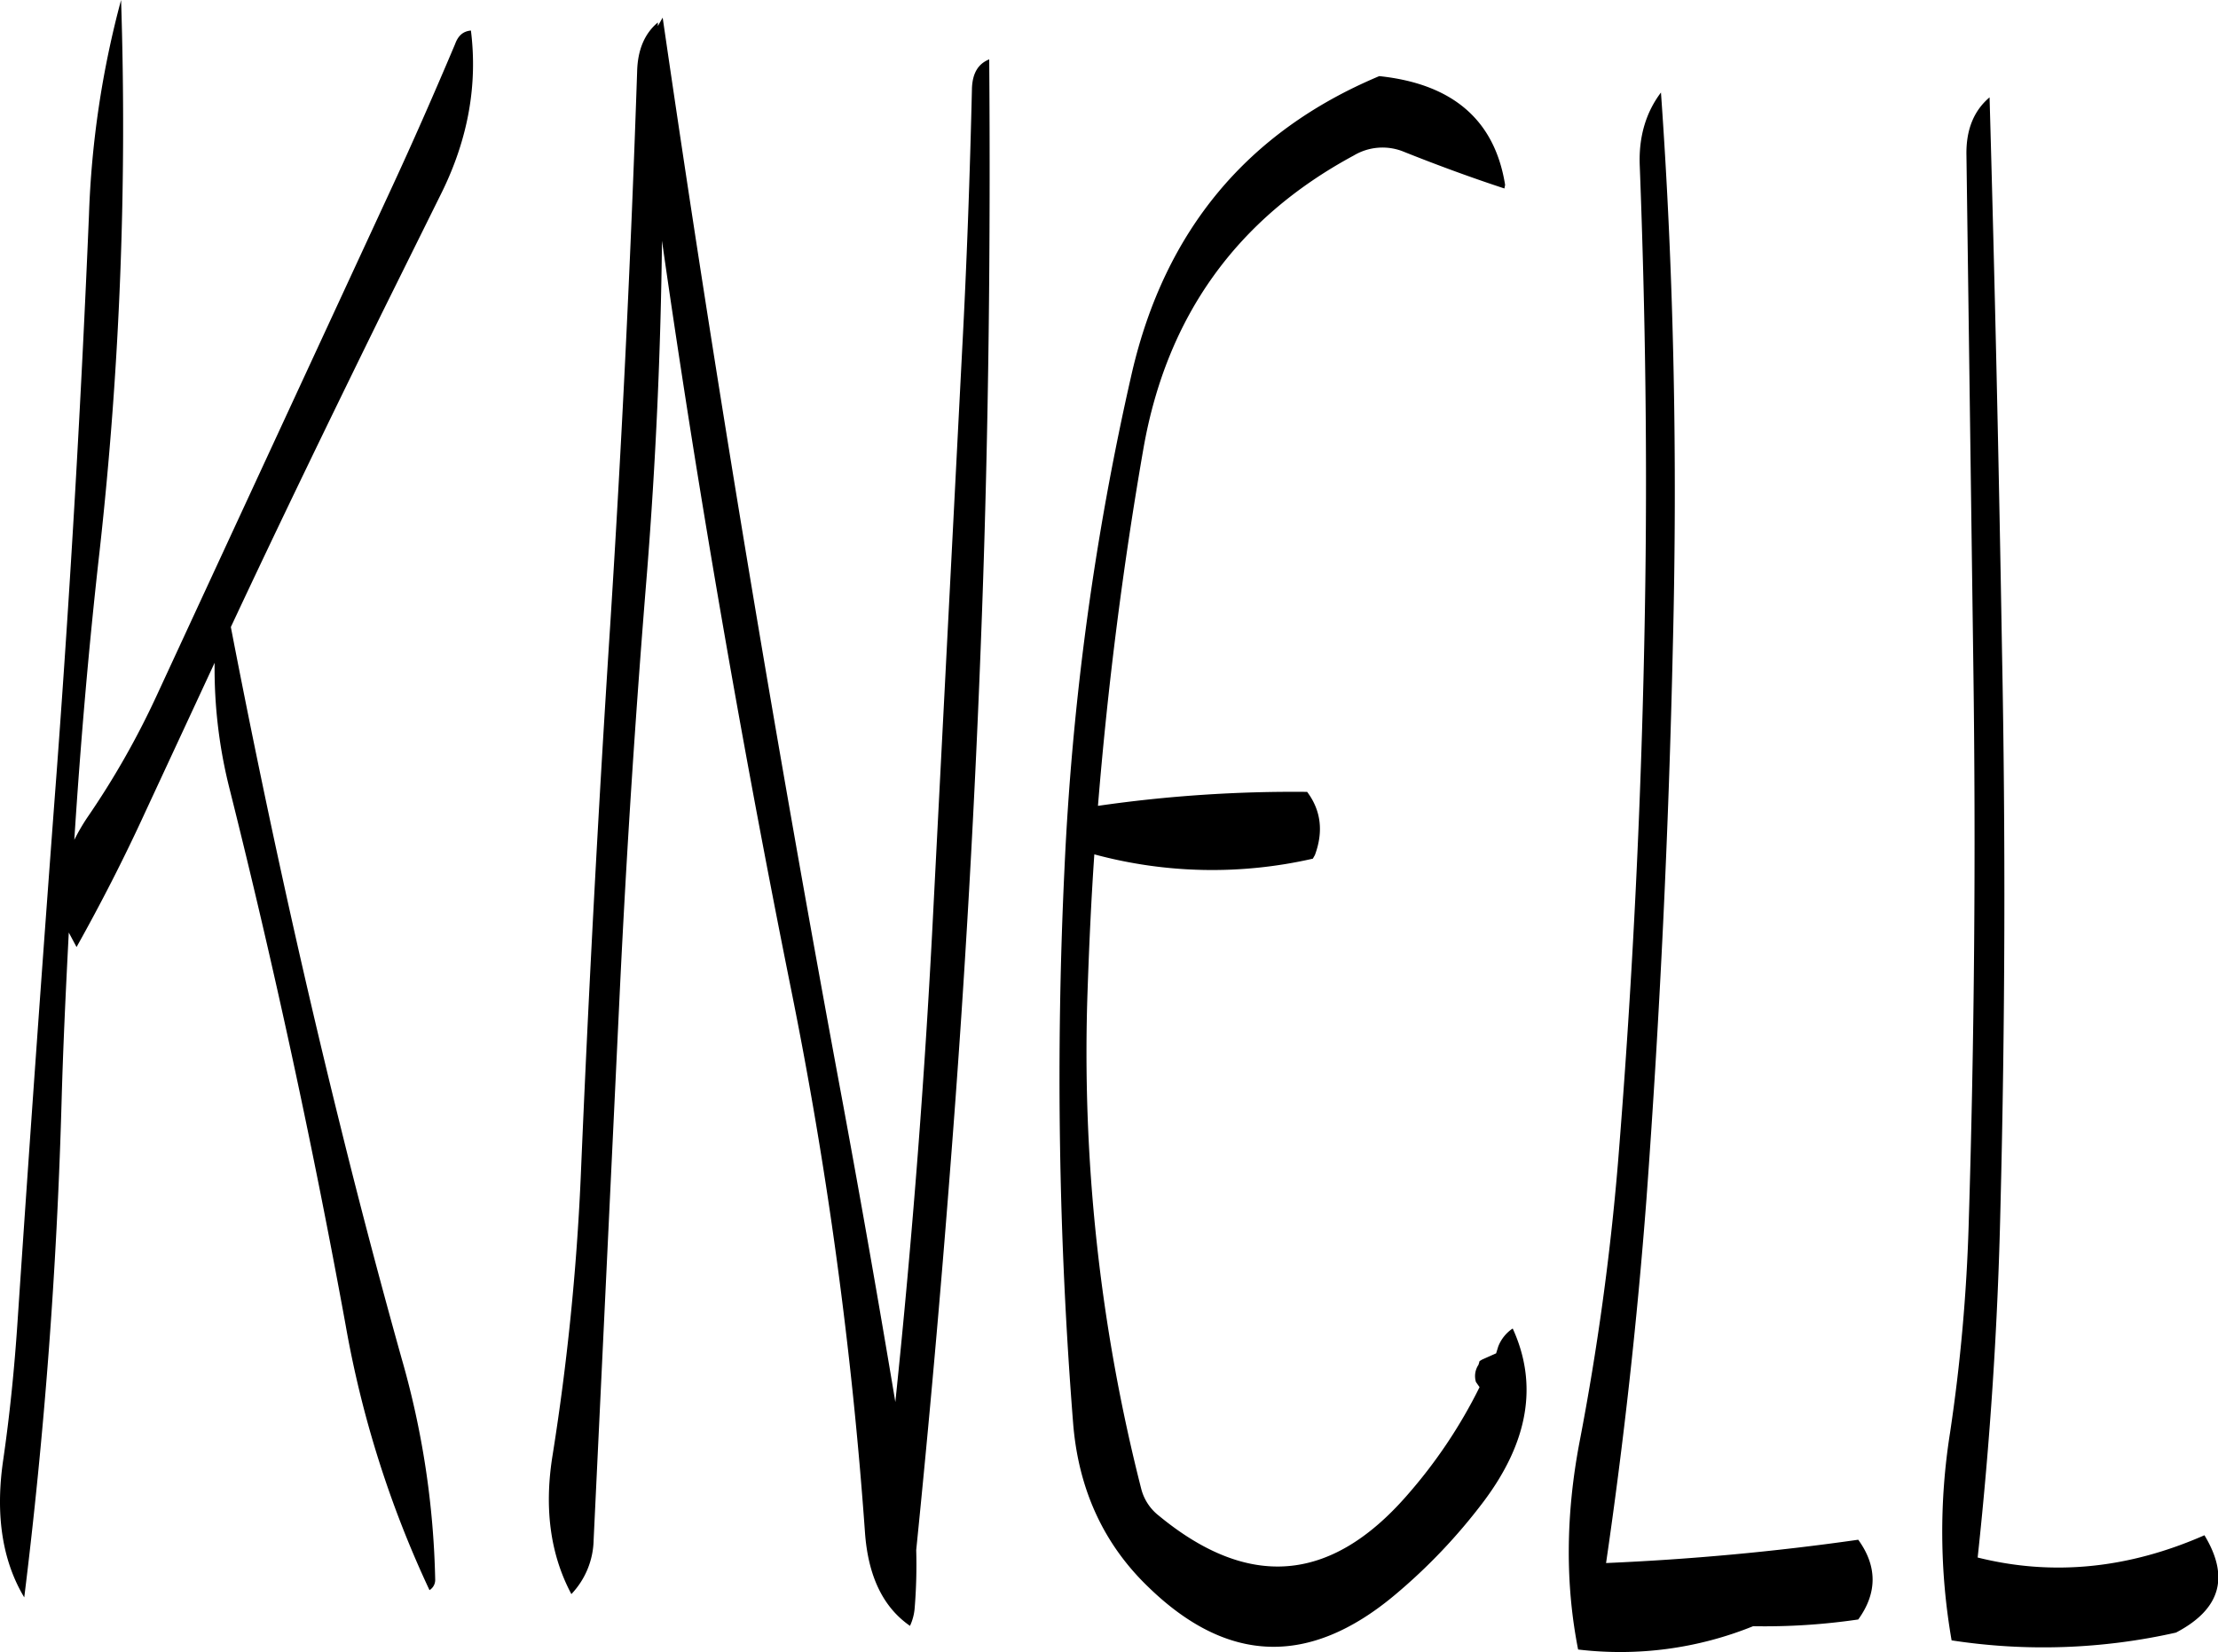 <svg id="Layer_1" data-name="Layer 1" xmlns="http://www.w3.org/2000/svg" viewBox="0 0 514.04 382.86"><defs><style>.cls-1{fill-rule:evenodd;}</style></defs><path class="cls-1" d="M159.12,103c-4.92,11.64-10.08,23.4-15.48,35L89.88,254.16a191.78,191.78,0,0,1-16,28.08,47.32,47.32,0,0,0-3,5.16c1.44-22.44,3.36-44.88,5.88-67.08A893.39,893.39,0,0,0,81.72,92.76a220,220,0,0,0-7.44,49.8Q71.58,207,66.84,271,62,335.22,57.72,399.12c-.72,10.8-1.8,21.6-3.36,32.28-1.8,12.6-.12,23.16,4.92,31.56q7-56.52,8.64-114.48c.36-13.2,1-26.4,1.68-39.6l1.8,3.36c5.64-10.08,11-20.52,16-31.44l16-34.44a113.43,113.43,0,0,0,3.48,29.28q15.48,61.74,26.88,124.2a243.84,243.84,0,0,0,19.44,61.44,2.77,2.77,0,0,0,1.32-2.4,199.58,199.58,0,0,0-7.8-51.36c-5-17.88-9.72-35.76-14.16-53.76C123,315.24,114.6,276.6,107.16,238.08c11.4-24.36,23.16-48.6,35-72.72l13.92-28.08c6.12-12.48,8.28-25,6.72-37.44C161,100,159.84,101,159.12,103Zm47-4.2v-.84c-3,2.52-4.68,6.24-4.8,11.4q-2.16,64.08-6.24,128.28-4.14,63.9-6.84,128.16a568.77,568.77,0,0,1-6.48,64q-3.06,18.54,4.32,32.4a18.74,18.74,0,0,0,5.16-12.6l6.12-128.28q2.34-48.06,6.24-95.76,3.06-38.7,3.48-77c2.28,16,4.68,31.8,7.2,47.64q10.08,63,22.68,125.64a990.45,990.45,0,0,1,17.16,126c.72,10.2,4.2,17.4,10.44,21.72a12.09,12.09,0,0,0,1.08-4.08A123.43,123.43,0,0,0,266,452q4.5-44.46,7.92-88.92,5-63.72,7.32-128.16c1.56-43.2,2-86,1.68-128.4-2.52,1-3.84,3.12-4,6.6-.48,20.4-1.2,40.68-2.28,60.84l-6.6,128.16q-2.88,58-8.88,115.56-5.76-34.56-12.12-69-11.7-62.82-22.2-126T207.24,96.84ZM433.68,131c1.32,34.32,1.8,68.64,1.2,103.08q-1.08,64.44-6.24,128.16a609.53,609.53,0,0,1-8.88,64.56q-4.86,25.38-.36,48.24a82.17,82.17,0,0,0,40.56-5.4,149.28,149.28,0,0,0,24.36-1.56c4.44-6.12,4.44-12.36,0-18.48-19.32,2.76-38.88,4.56-58.44,5.4q6.12-41.94,9.36-84.36,4.68-63.9,6.12-128.28c1.08-43.32.24-86-2.76-128.16C435.12,118.8,433.44,124.44,433.68,131Zm75.72-2.28L511,247.32q.9,65-1.08,129.12a406.72,406.72,0,0,1-4.32,48.36,146.75,146.75,0,0,0,.36,48.12,139.9,139.9,0,0,0,52-1.8c10.32-5.4,12.48-12.84,6.6-22.56-17.76,7.8-35.28,9.48-52.56,5.16,2.88-26.76,4.68-53.88,5.28-81.12q1.62-64.08.36-129c-.72-43.08-1.68-85.92-2.88-128.28C511.08,118.44,509.28,122.88,509.4,128.76ZM402.48,135.6q-3.6-22.5-29.16-25.2-45.9,19.26-57.36,68.88a646.5,646.5,0,0,0-15.6,114.84,1018,1018,0,0,0,2,128.4c1.2,15.24,7,28,17.4,38,18.36,17.88,37.32,18.48,57.12,1.92a131.45,131.45,0,0,0,20.64-21.72c10.44-13.92,12.6-27.24,6.72-40.08a8.93,8.93,0,0,0-3.36,4.2l-.48,1.56-3.24,1.44-.6.36-.24.84a4.72,4.72,0,0,0-.6,4l.84,1.2a115.88,115.88,0,0,1-16.92,25.2C362,459.6,343,461.16,322.2,444a11.52,11.52,0,0,1-4-6,409.38,409.38,0,0,1-12.48-115.8c.36-10.44.84-21,1.56-31.44a104.64,104.64,0,0,0,50.64,1l.48-.84c2-5.4,1.44-10.32-1.8-14.64a316.3,316.3,0,0,0-48.48,3.24q3.42-41.94,10.56-82.92,8.1-45.9,48.72-67.8a13,13,0,0,1,11.28-1c8.4,3.36,16.32,6.24,23.64,8.64Z" transform="translate(-53.66 -92.76)"/></svg>